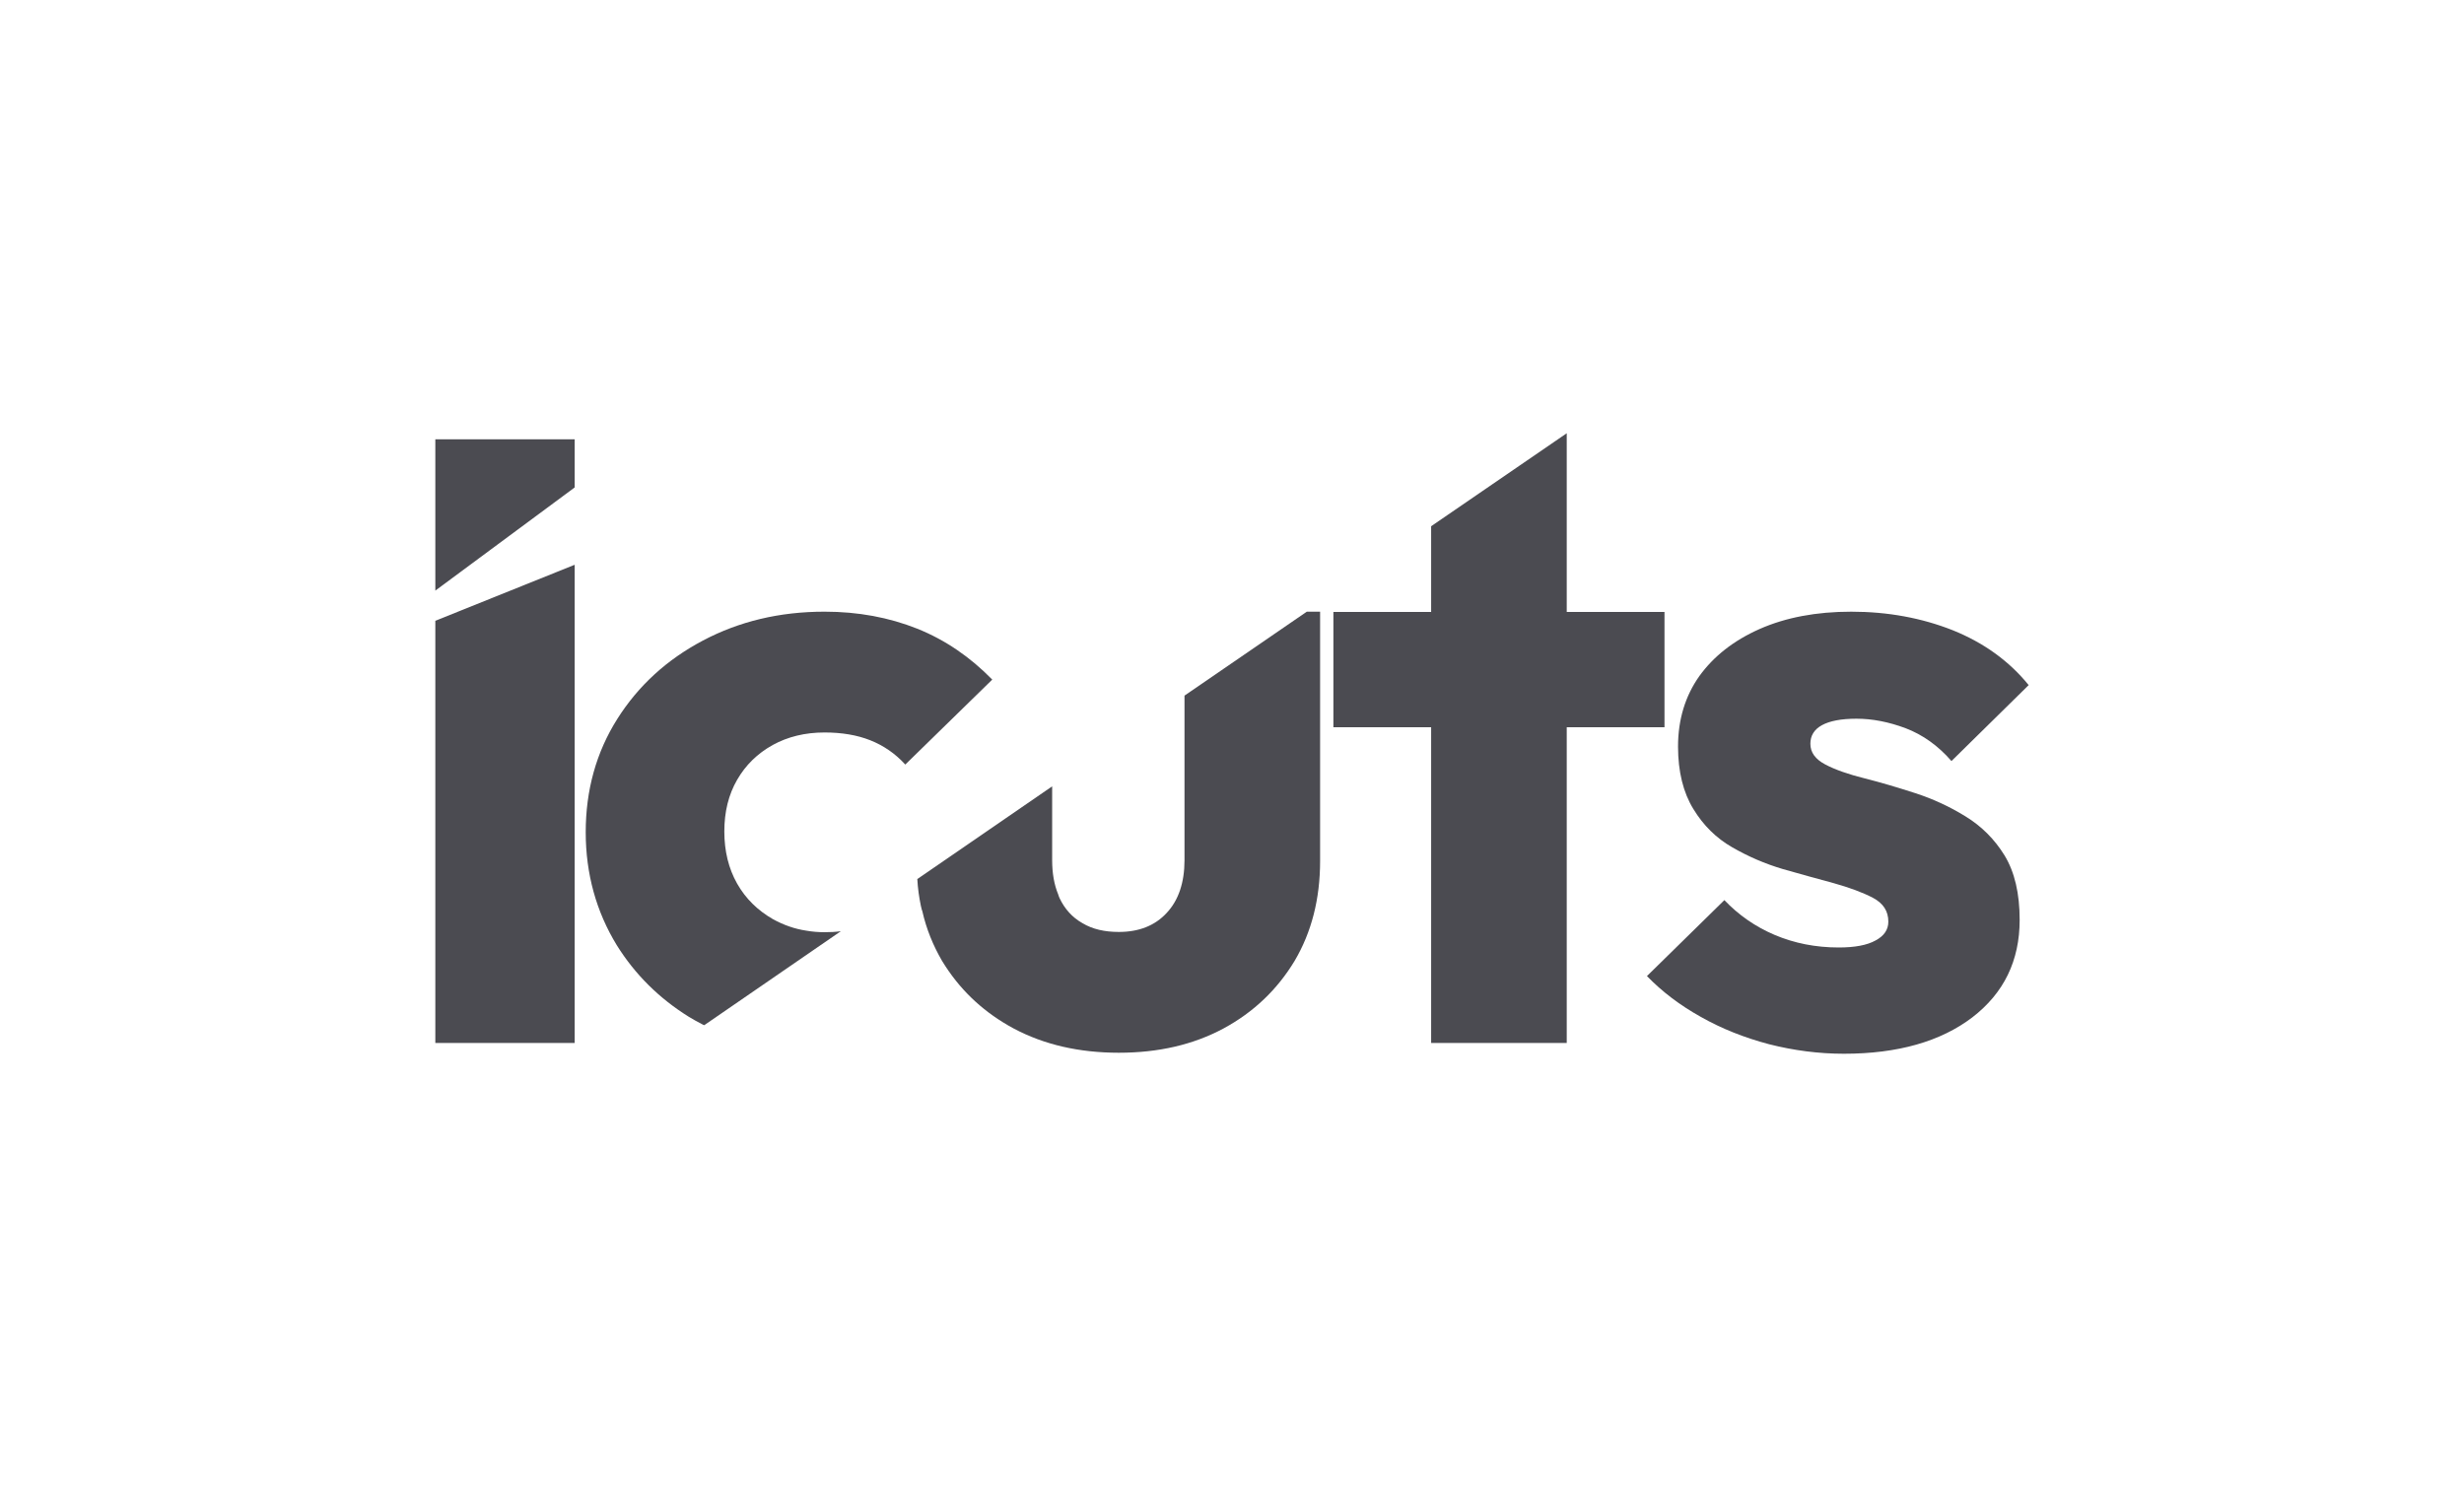 <?xml version="1.0" encoding="utf-8"?>
<!-- Generator: Adobe Illustrator 27.3.1, SVG Export Plug-In . SVG Version: 6.00 Build 0)  -->
<svg version="1.1" id="Слой_1" xmlns="http://www.w3.org/2000/svg" xmlns:xlink="http://www.w3.org/1999/xlink" x="0px" y="0px"
	 viewBox="0 0 4440 2680" style="enable-background:new 0 0 4440 2680;" xml:space="preserve">
<style type="text/css">
	.st0{fill:#4B4B51;}
	.st1{fill:#EEF0F2;}
	.st2{fill:#FFFFFF;}
</style>
<g>
	<path class="st0" d="M784.44,1879.71h251.12v-861.84l-251.12,100.96V1879.71z M784.44,791.79v272.64l251.12-185.92v-86.72H784.44z"
		/>
	<path class="st0" d="M1788,1224.82l-156.72,153.11c-18.07-19.87-39.3-34.33-63.23-43.81c-23.94-9.48-51.49-14-82.2-14
		c-35.23,0-66.39,7.68-93.49,22.58c-27.55,15.36-48.78,36.13-64.13,62.78c-15.36,26.65-23.03,57.36-23.03,93.04
		c0,35.23,7.67,66.85,23.03,93.94c15.35,27.1,37.03,48.33,64.58,64.13c18.97,10.39,38.84,17.62,60.53,20.78
		c10.39,1.81,21.23,2.71,32.52,2.71c10.39,0,19.87-0.45,29.35-1.81l-246.15,169.37c-1.36-0.45-2.71-0.9-4.07-1.81
		c-8.13-4.06-15.8-8.58-23.48-13.1c-53.75-33.42-97.11-76.33-130.08-129.17c-37.04-60.52-56-128.72-56-203.7
		c0-75.88,18.97-144.08,56.91-204.15c37.94-60.07,89.43-107.04,154.46-141.37c65.04-34.33,137.76-51.94,219.06-51.94
		c60.52,0,116.07,10.39,167.11,30.71C1703.54,1153.46,1748.26,1184.18,1788,1224.82z"/>
	<path class="st0" d="M2378.76,1102.43v449.39c0,68.2-15.36,128.27-46.07,180.21c-31.17,51.49-73.62,92.14-127.82,121.49
		c-54.65,29.36-117.43,43.81-188.79,43.81c-71.36,0-134.59-14.45-189.7-43.81c-51.04-27.55-91.68-64.59-122.4-111.56
		c-2.25-3.16-4.06-6.78-6.32-9.94c-16.26-28-28.45-57.81-35.68-89.88c-1.36-3.16-1.81-6.77-2.71-9.94
		c-3.16-15.36-5.42-31.16-6.32-47.88l242.99-167.11v133.24c0,23.48,3.61,43.81,10.84,61.42c0.45,2.26,1.8,4.97,2.71,7.23
		c9.04,18.97,22.58,34.33,41.1,44.72c18.07,10.84,39.75,15.81,65.49,15.81c36.13,0,65.04-11.29,86.26-34.33
		c21.23-22.58,32.07-54.65,32.07-94.85v-296.74l220.41-151.3H2378.76z"/>
	<polygon class="st0" points="2999.33,1102.88 2999.33,1310.64 2823.18,1310.64 2823.18,1879.72 2578.84,1879.72 2578.84,1310.64 
		2402.7,1310.64 2402.7,1102.88 2578.84,1102.88 2578.84,948.41 2823.18,780.85 2823.18,1102.88 	"/>
	<path class="st0" d="M3541.8,1471.39c-28.48-17.6-58.72-31.6-90.8-42c-32.08-10.32-62.32-19.36-91.28-26.64
		c-28.88-7.2-52.4-15.36-70.4-24.8c-18.08-9.52-27.12-21.68-27.12-37.52c0-14.48,6.8-25.76,20.8-33.44
		c14-7.68,34.72-11.68,62.32-11.68c28.88,0,58.24,5.84,88.48,17.12c30.72,11.76,58.32,31.2,82.64,59.2l139.12-136.88
		c-35.2-43.36-80.8-76.32-136.8-98.88c-56-22.16-117.04-33.44-182.96-33.44c-62.8,0-117.84,10.4-164.88,31.12
		c-46.96,20.8-83.04,49.28-108.8,84.96c-25.28,35.68-38.4,78.16-38.4,126.88c0,45.6,9.52,83.12,27.52,112.48
		c18.08,29.84,41.6,52.88,70,69.12c28.96,16.72,59.2,29.76,91.28,39.28c32.08,9.04,62.32,17.6,91.2,25.28
		c28.96,8.16,52.4,16.72,71.36,26.64c18.56,9.92,27.6,23.92,27.6,42.96c0,14.4-7.68,25.68-23.04,33.84
		c-15.36,8.56-37.52,12.64-66.4,12.64c-41.6,0-79.92-7.68-115.2-22.56c-35.2-14.96-65.44-36.16-90.8-62.8l-139.52,136.88
		c27.12,28,59.12,52.4,97.12,73.6c37.44,21.2,78.56,37.52,122.8,49.2c44.32,11.28,89.44,17.2,135.04,17.2
		c97.12,0,174.4-22.16,231.28-65.52c56.88-43.76,85.36-102.08,85.36-175.68c0-47.84-9.04-86.24-27.12-116.08
		C3594.12,1512.51,3570.68,1489.07,3541.8,1471.39z"/>
</g>
</svg>
